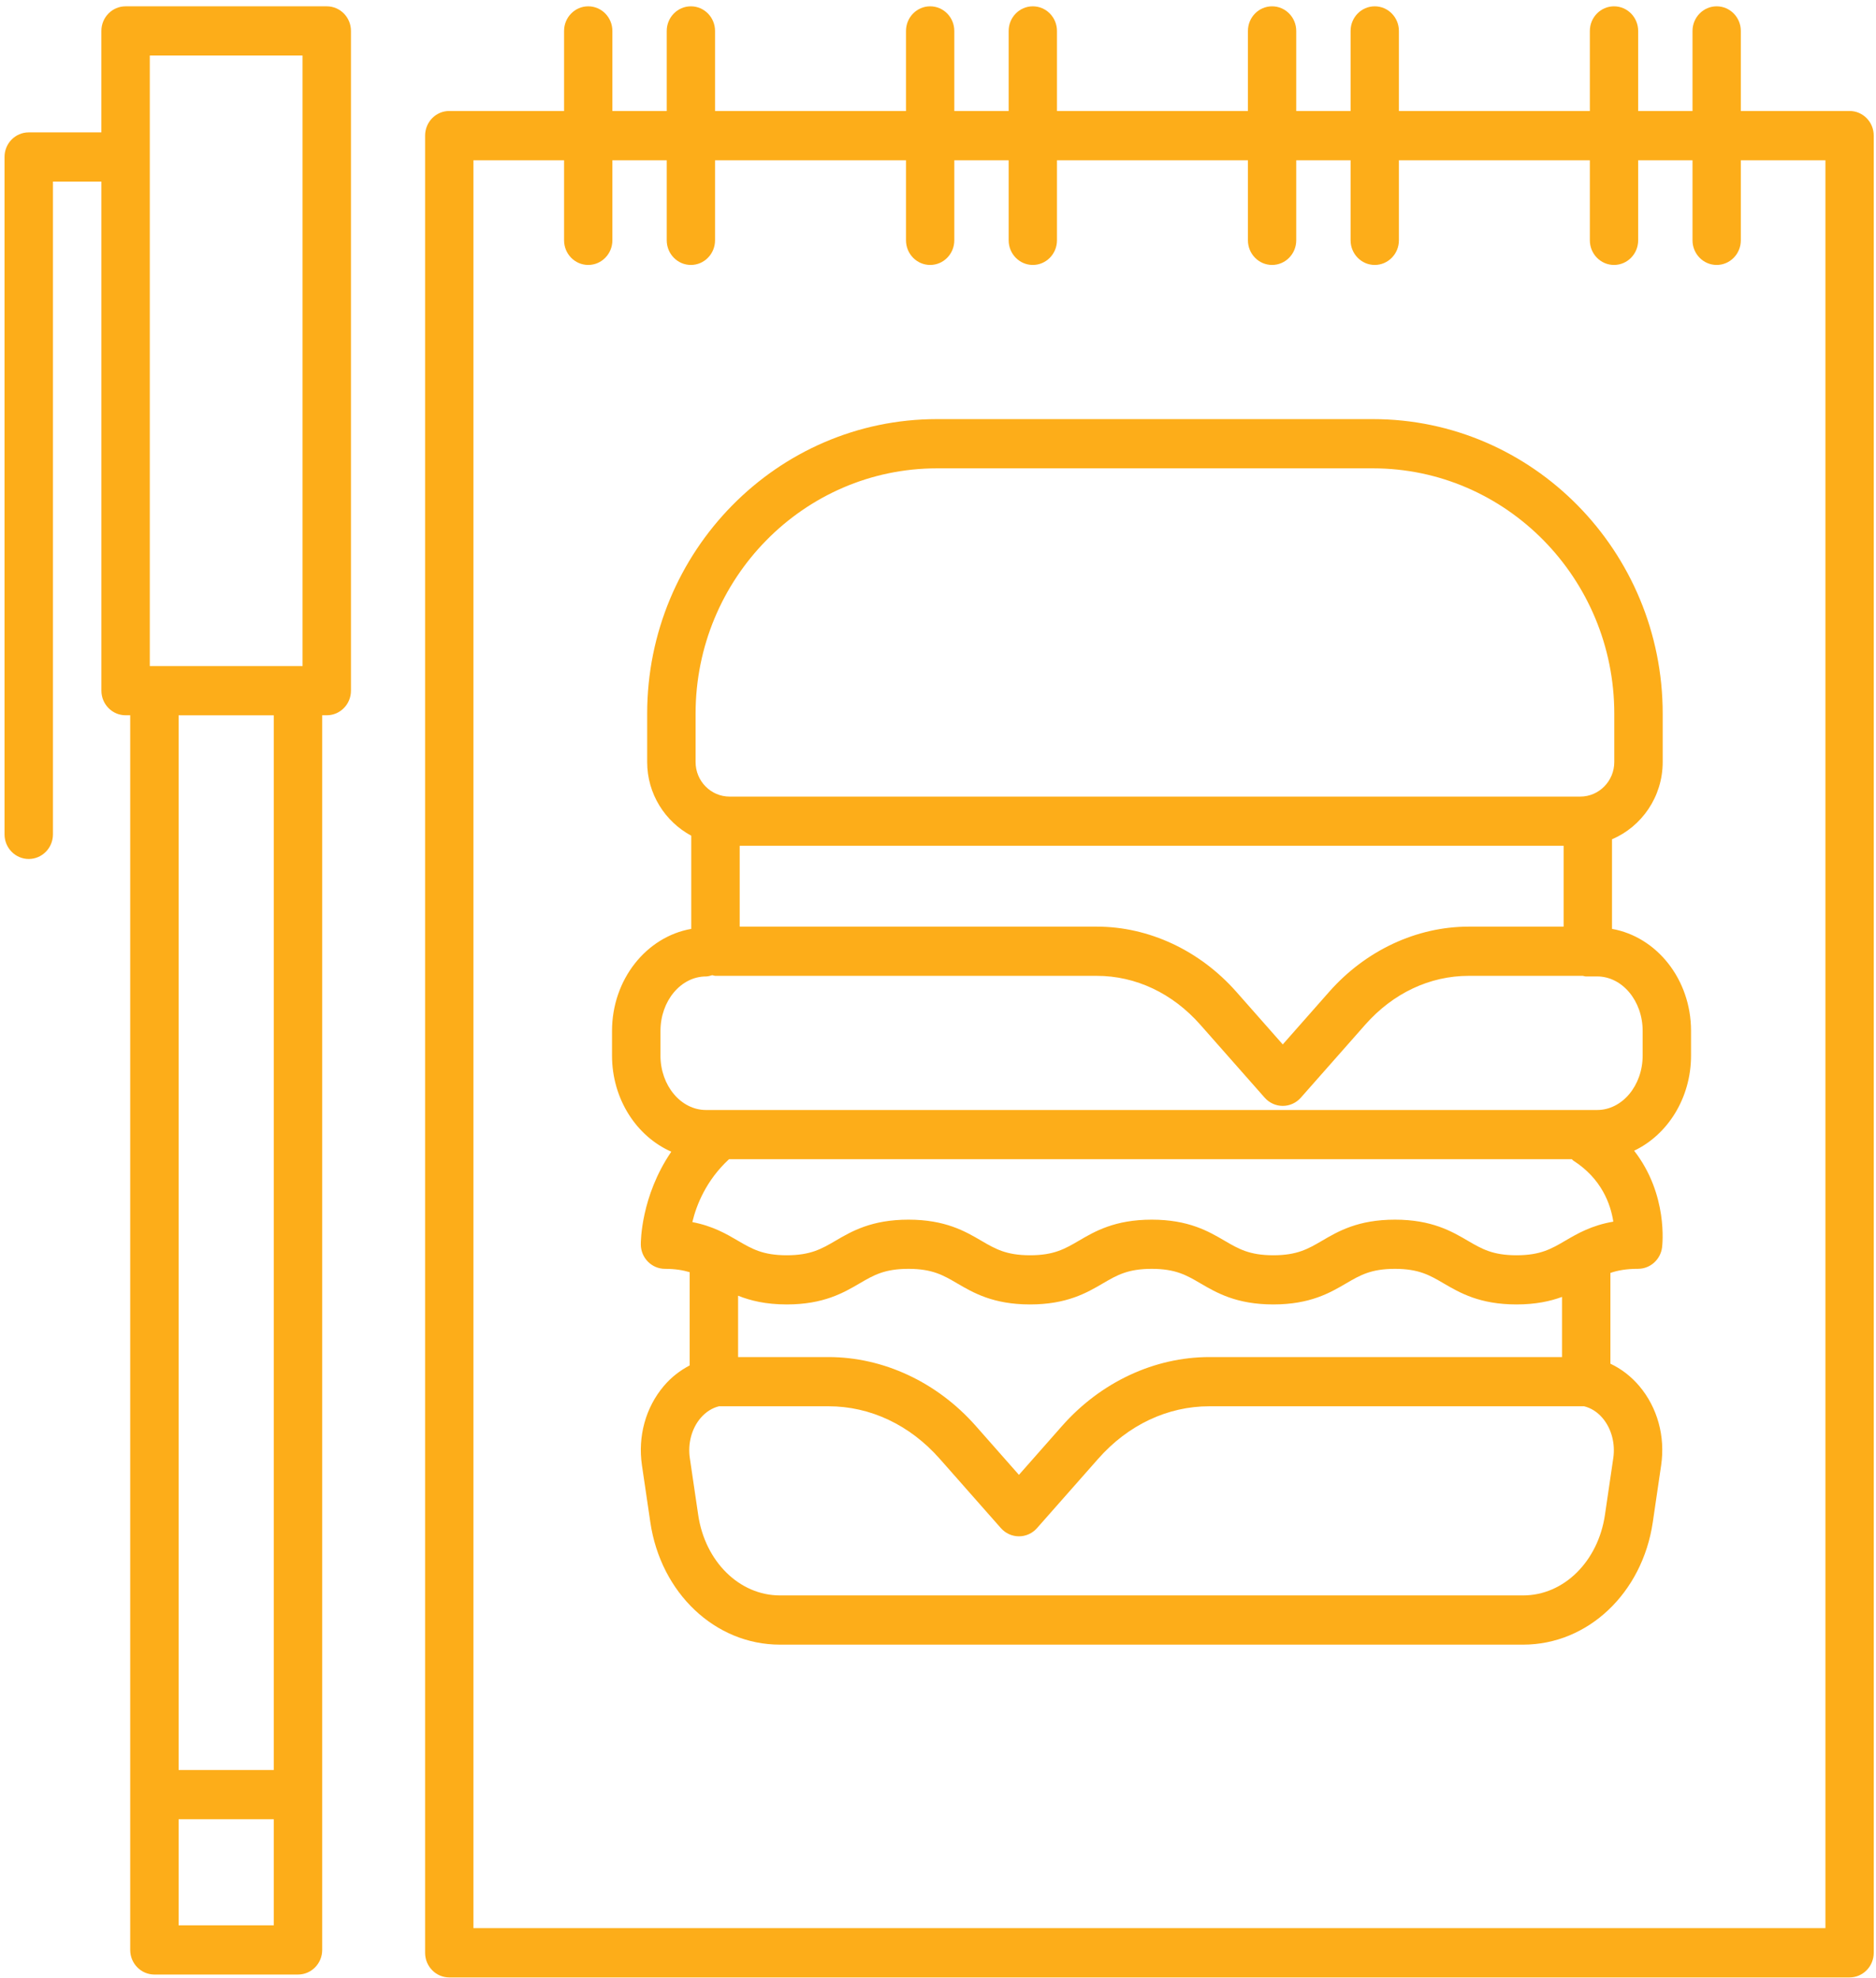 <svg width="276" height="291" viewBox="0 0 276 291" fill="none" xmlns="http://www.w3.org/2000/svg">
<path d="M66.095 16.329H82.987V4.555C82.987 2.55 84.579 0.93 86.54 0.93C88.502 0.93 90.094 2.55 90.094 4.555V16.329H98.091V4.555C98.091 2.55 99.683 0.93 101.644 0.93C103.606 0.93 105.198 2.55 105.198 4.555V16.329H133.292V4.555C133.292 2.55 134.884 0.93 136.845 0.93C138.807 0.93 140.399 2.55 140.399 4.555V16.329H148.396V4.555C148.396 2.55 149.988 0.93 151.949 0.93C153.911 0.93 155.503 2.55 155.503 4.555V16.329H183.597V4.555C183.597 2.55 185.189 0.93 187.15 0.93C189.112 0.93 190.704 2.55 190.704 4.555V16.329H198.7V4.555C198.7 2.55 200.293 0.93 202.254 0.93C204.216 0.93 205.808 2.55 205.808 4.555V16.329H233.901V4.555C233.901 2.55 235.494 0.93 237.455 0.93C239.417 0.93 241.009 2.55 241.009 4.555V16.329H249.005V4.555C249.005 2.55 250.598 0.93 252.559 0.93C254.521 0.93 256.113 2.55 256.113 4.555V16.329H272.113C274.074 16.329 275.667 17.949 275.667 19.954V287.305C275.667 289.309 274.074 290.93 272.113 290.93H66.095C64.133 290.93 62.541 289.309 62.541 287.305V19.954C62.541 17.949 64.13 16.329 66.095 16.329ZM69.649 283.68H268.559V23.579H256.113V35.356C256.113 37.361 254.521 38.981 252.559 38.981C250.598 38.981 249.005 37.361 249.005 35.356V23.579H241.009V35.356C241.009 37.361 239.417 38.981 237.455 38.981C235.494 38.981 233.901 37.361 233.901 35.356V23.579H205.808V35.356C205.808 37.361 204.216 38.981 202.254 38.981C200.293 38.981 198.7 37.361 198.7 35.356V23.579H190.704V35.356C190.704 37.361 189.112 38.981 187.15 38.981C185.189 38.981 183.597 37.361 183.597 35.356V23.579H155.503V35.356C155.503 37.361 153.911 38.981 151.949 38.981C149.988 38.981 148.396 37.361 148.396 35.356V23.579H140.399V35.356C140.399 37.361 138.807 38.981 136.845 38.981C134.884 38.981 133.292 37.361 133.292 35.356V23.579H105.198V35.356C105.198 37.361 103.606 38.981 101.644 38.981C99.683 38.981 98.091 37.361 98.091 35.356V23.579H90.094V35.356C90.094 37.361 88.502 38.981 86.54 38.981C84.579 38.981 82.987 37.361 82.987 35.356V23.579H69.649V283.68Z" fill="#FDAD19"/>
<path d="M101.701 136.662V122.958C97.862 120.887 95.213 116.829 95.213 112.109V104.997C95.213 81.1 114.34 61.662 137.848 61.662H201.983C225.494 61.662 244.618 81.1 244.618 104.997V112.109C244.618 117.224 241.534 121.618 237.161 123.479V136.662C243.738 137.831 248.788 144.086 248.788 151.665V155.296C248.788 161.569 245.334 166.962 240.416 169.3C245.427 175.747 244.575 183.139 244.526 183.529C244.29 185.328 242.78 186.675 240.993 186.675C239.269 186.675 238.008 186.907 236.926 187.279V200.636C238.511 201.382 239.953 202.482 241.171 203.916C243.842 207.072 245.017 211.321 244.39 215.582L243.162 223.95C241.627 234.393 233.607 241.969 224.091 241.969H114.743C105.227 241.969 97.207 234.393 95.676 223.95L94.444 215.582C93.817 211.321 94.988 207.072 97.663 203.916C98.763 202.616 100.063 201.624 101.466 200.889V187.171C100.473 186.878 99.351 186.679 97.837 186.679C95.886 186.679 94.294 185.082 94.276 183.095C94.273 182.748 94.276 176.011 98.763 169.445C93.664 167.197 90.042 161.721 90.042 155.303V151.673C90.045 144.078 95.113 137.82 101.701 136.662ZM230.042 136.332V124.438H108.824V136.332H161.363C169.03 136.332 176.516 139.833 181.901 145.932L188.721 153.663L195.54 145.932C200.925 139.829 208.411 136.332 216.078 136.332H230.042ZM237.496 105C237.496 85.099 221.563 68.905 201.983 68.905H137.848C118.265 68.905 102.335 85.099 102.335 105V112.113C102.335 114.915 104.579 117.199 107.339 117.199H232.492C235.248 117.199 237.496 114.915 237.496 112.113V105V105ZM231.474 170.759C231.384 170.705 231.338 170.614 231.256 170.549H107.253C103.917 173.63 102.467 177.249 101.858 179.801C104.871 180.377 106.869 181.546 108.571 182.545C110.612 183.736 112.221 184.681 115.747 184.681C119.269 184.681 120.882 183.736 122.923 182.545C125.284 181.162 128.226 179.443 133.653 179.443C139.077 179.443 142.015 181.166 144.376 182.545C146.413 183.736 148.023 184.681 151.545 184.681C155.067 184.681 156.676 183.736 158.717 182.545C161.078 181.162 164.016 179.443 169.444 179.443C174.871 179.443 177.809 181.166 180.167 182.545C182.204 183.736 183.813 184.681 187.335 184.681C190.854 184.681 192.464 183.736 194.501 182.545C196.862 181.162 199.8 179.443 205.224 179.443C210.647 179.443 213.585 181.166 215.946 182.545C217.983 183.736 219.59 184.681 223.112 184.681C226.634 184.681 228.24 183.736 230.277 182.545C232.047 181.51 234.137 180.283 237.353 179.736C236.958 177.17 235.637 173.42 231.474 170.759ZM121.887 199.659C129.974 199.659 137.877 203.354 143.557 209.79L149.907 216.99L156.256 209.79C161.936 203.354 169.835 199.659 177.926 199.659H229.807V190.809C228.065 191.449 225.925 191.916 223.108 191.916C217.684 191.916 214.746 190.193 212.385 188.814C210.348 187.623 208.742 186.679 205.22 186.679C201.698 186.679 200.092 187.623 198.051 188.814C195.69 190.197 192.756 191.916 187.332 191.916C181.908 191.916 178.966 190.193 176.609 188.814C174.572 187.623 172.962 186.679 169.44 186.679C165.918 186.679 164.308 187.623 162.268 188.814C159.907 190.197 156.969 191.916 151.541 191.916C146.117 191.916 143.176 190.193 140.818 188.814C138.781 187.623 137.171 186.679 133.649 186.679C130.124 186.679 128.514 187.623 126.473 188.814C124.112 190.197 121.171 191.916 115.743 191.916C112.67 191.916 110.412 191.359 108.589 190.631V199.659H121.887ZM101.488 214.514L102.72 222.883C103.728 229.746 108.785 234.726 114.743 234.726H224.095C230.053 234.726 235.11 229.746 236.121 222.883L237.35 214.514C237.663 212.371 237.075 210.178 235.779 208.643C235.013 207.742 234.07 207.144 233.051 206.898H177.934C171.776 206.898 165.961 209.642 161.566 214.626L152.563 224.83C151.887 225.594 150.925 226.032 149.91 226.032C148.895 226.032 147.934 225.594 147.257 224.83L138.254 214.626C133.86 209.642 128.044 206.898 121.887 206.898H105.786C104.768 207.144 103.824 207.745 103.058 208.643C101.762 210.178 101.171 212.375 101.488 214.514ZM97.168 155.3C97.168 159.716 100.174 163.31 103.867 163.31H234.971C238.664 163.31 241.669 159.716 241.669 155.3V151.669C241.669 147.253 238.664 143.659 234.971 143.659H233.297C233.144 143.659 233.016 143.59 232.866 143.572H216.078C210.348 143.572 204.939 146.127 200.847 150.768L191.374 161.504C190.697 162.267 189.736 162.705 188.721 162.705C187.706 162.705 186.744 162.267 186.068 161.504L176.595 150.768C172.503 146.127 167.093 143.572 161.363 143.572H105.263C105.092 143.572 104.946 143.496 104.782 143.474C104.483 143.557 104.194 143.662 103.87 143.662C100.174 143.662 97.171 147.257 97.171 151.673V155.3H97.168Z" fill="#FDAD19"/>
<path d="M4.224 19.477H14.915V4.549C14.915 2.548 16.511 0.93 18.476 0.93H48.074C50.04 0.93 51.635 2.548 51.635 4.549V101.615C51.635 103.617 50.04 105.235 48.074 105.235H47.401V286.885C47.401 288.887 45.806 290.505 43.84 290.505H22.718C20.752 290.505 19.157 288.887 19.157 286.885V105.235H18.48C16.514 105.235 14.919 103.617 14.919 101.615V26.716H7.789V122.757C7.789 124.759 6.194 126.377 4.228 126.377C2.262 126.377 0.667 124.759 0.667 122.757V23.097C0.663 21.095 2.258 19.477 4.224 19.477ZM44.513 8.169H22.038V97.995H44.513V8.169V8.169ZM40.275 283.265V267.653H26.276V283.265H40.275ZM26.276 260.414H40.275V105.238H26.276V260.414Z" fill="#FDAD19"/>
</svg>
